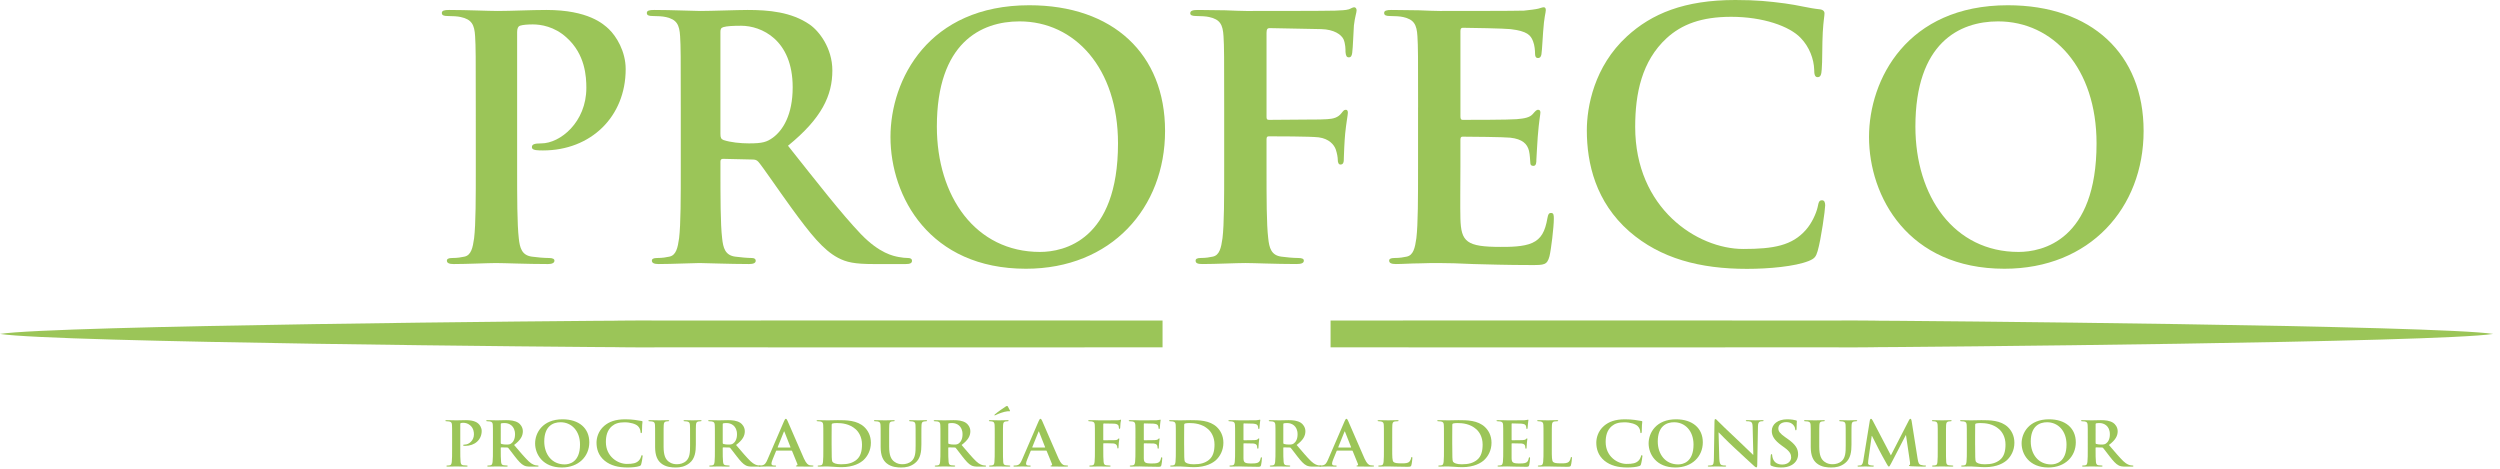 <?xml version="1.0" encoding="utf-8"?>
<!-- Generator: Adobe Illustrator 27.1.0, SVG Export Plug-In . SVG Version: 6.00 Build 0)  -->
<svg version="1.1" id="Capa_1" xmlns="http://www.w3.org/2000/svg" xmlns:xlink="http://www.w3.org/1999/xlink" x="0px" y="0px"
	 viewBox="0 0 3565.58 668.69" style="enable-background:new 0 0 3565.58 668.69;" xml:space="preserve">
<style type="text/css">
	.st0{fill:#9BC558;}
</style>
<g>
	<g>
		<path class="st0" d="M678.57,153.21c0-72.86,0-86.28-0.96-101.62c-0.96-16.3-4.79-23.97-20.61-27.32
			c-3.83-0.96-11.98-1.44-18.69-1.44c-5.27,0-8.15-0.96-8.15-4.31c0-3.36,3.36-4.31,10.54-4.31c25.4,0,55.6,1.44,69.02,1.44
			c19.65,0,47.45-1.44,69.51-1.44c59.92,0,81.49,20.13,89.16,27.32c10.55,10.07,23.97,31.63,23.97,57.04
			c0,68.07-49.85,116-117.92,116c-2.4,0-7.67,0-10.07-0.48c-2.4-0.48-5.75-0.96-5.75-4.31c0-3.83,3.35-5.27,13.42-5.27
			c26.84,0,64.23-30.2,64.23-79.09c0-15.82-1.44-47.93-28.28-71.9c-17.26-15.82-36.91-18.69-47.93-18.69
			c-7.19,0-14.38,0.48-18.69,1.92c-2.4,0.96-3.83,3.84-3.83,9.11v191.74c0,44.1,0,81.97,2.4,102.58
			c1.44,13.42,4.31,23.96,18.69,25.88c6.71,0.96,17.26,1.92,24.45,1.92c5.27,0,7.67,1.44,7.67,3.84c0,3.35-3.83,4.79-9.11,4.79
			c-31.64,0-61.84-1.44-74.3-1.44c-11.02,0-41.22,1.44-60.4,1.44c-6.23,0-9.59-1.44-9.59-4.79c0-2.4,1.92-3.84,7.67-3.84
			c7.19,0,12.94-0.96,17.26-1.92c9.59-1.92,11.98-12.46,13.9-26.36c2.4-20.13,2.4-58,2.4-102.1V153.21z"/>
		<path class="st0" d="M970.94,153.21c0-72.86,0-86.28-0.96-101.62c-0.96-16.3-4.79-23.97-20.61-27.32
			c-3.83-0.96-11.98-1.44-18.69-1.44c-5.27,0-8.15-0.96-8.15-4.31c0-3.36,3.36-4.31,10.54-4.31c25.4,0,55.6,1.44,65.67,1.44
			c16.3,0,52.73-1.44,67.59-1.44c30.2,0,62.31,2.87,88.2,20.61c13.42,9.11,32.6,33.55,32.6,65.67c0,35.47-14.86,68.07-63.27,107.37
			c42.66,53.69,75.73,96.35,104.02,126.07c26.84,27.8,46.5,31.16,53.69,32.6c5.27,0.96,9.59,1.44,13.42,1.44
			c3.84,0,5.75,1.44,5.75,3.84c0,3.84-3.35,4.79-9.11,4.79h-45.54c-26.84,0-38.83-2.39-51.29-9.11
			c-20.61-11.02-38.83-33.55-65.67-70.46c-19.17-26.36-41.22-58.96-47.45-66.15c-2.4-2.87-5.27-3.36-8.63-3.36l-41.7-0.96
			c-2.4,0-3.84,0.96-3.84,3.84v6.71c0,44.58,0,82.45,2.4,102.58c1.44,13.9,4.31,24.44,18.69,26.36c7.19,0.96,17.73,1.92,23.49,1.92
			c3.84,0,5.75,1.44,5.75,3.84c0,3.35-3.36,4.79-9.58,4.79c-27.8,0-63.27-1.44-70.47-1.44c-9.11,0-39.31,1.44-58.48,1.44
			c-6.23,0-9.59-1.44-9.59-4.79c0-2.4,1.92-3.84,7.67-3.84c7.19,0,12.94-0.96,17.26-1.92c9.59-1.92,11.98-12.46,13.9-26.36
			c2.4-20.13,2.4-58,2.4-102.1V153.21z M1027.5,191.08c0,5.27,0.96,7.19,4.31,8.63c10.07,3.36,24.45,4.79,36.43,4.79
			c19.17,0,25.4-1.92,34.03-8.15c14.38-10.55,28.28-32.6,28.28-71.9c0-68.07-45.06-87.72-73.34-87.72
			c-11.98,0-20.61,0.48-25.41,1.92c-3.36,0.96-4.31,2.88-4.31,6.71V191.08z"/>
		<path class="st0" d="M1270.03,195.39c0-81.97,54.16-187.9,197.97-187.9c119.36,0,193.65,69.51,193.65,179.27
			s-76.69,196.53-198.45,196.53C1325.63,383.29,1270.03,280.24,1270.03,195.39z M1594.54,204.5c0-107.37-61.83-174-140.44-174
			c-55.12,0-117.92,30.68-117.92,150.03c0,99.7,55.13,178.79,147.16,178.79C1516.88,359.33,1594.54,343.03,1594.54,204.5z"/>
		<path class="st0" d="M1806.37,237.57c0,46.02,0,81.97,2.4,102.1c1.44,13.9,4.31,24.44,18.69,26.36
			c6.71,0.96,17.25,1.92,23.96,1.92c6.24,0,8.15,1.44,8.15,3.84c0,3.35-3.36,4.79-10.55,4.79c-30.2,0-60.4-1.44-72.86-1.44
			c-12.46,0-42.66,1.44-60.87,1.44c-6.71,0-10.07-0.96-10.07-4.79c0-2.4,1.91-3.84,7.19-3.84c7.19,0,12.94-0.96,17.26-1.92
			c9.59-1.92,11.98-12.46,13.9-26.36c2.4-20.13,2.4-56.08,2.4-102.1v-84.36c0-72.86,0-86.28-0.96-101.62
			c-0.96-16.3-4.79-23.97-20.61-27.32c-3.83-0.96-11.98-1.44-18.69-1.44c-4.79,0-8.15-0.96-8.15-3.83c0-3.84,3.83-4.79,11.02-4.79
			c12.46,0,26.36,0.48,38.83,0.48c12.46,0.48,23.49,0.96,30.2,0.96c18.21,0,115.52,0,126.54-0.48c9.1-0.48,14.86-0.48,19.65-1.91
			c2.87-0.96,5.27-2.88,7.67-2.88c1.91,0,3.36,1.92,3.36,4.31c0,3.36-2.4,9.11-3.84,21.57c-0.48,4.79-1.44,33.07-2.4,38.82
			c-0.47,3.84-1.44,6.71-4.79,6.71c-3.36,0-4.31-2.4-4.79-7.67c0-3.83,0-11.5-2.87-18.21c-3.36-6.71-13.43-13.9-31.64-14.38
			l-73.82-1.44c-2.87,0-4.31,1.44-4.31,6.71v119.84c0,2.87,0.48,4.31,3.36,4.31l61.35-0.48c8.15,0,14.86,0,21.57-0.48
			c9.11-0.48,15.82-2.4,20.61-8.63c2.4-2.88,3.35-4.8,6.24-4.8c1.91,0,2.87,1.44,2.87,4.31c0,2.88-2.4,14.86-3.84,29.72
			c-0.96,9.58-1.92,31.63-1.92,34.99c0,4.31,0,9.11-4.79,9.11c-2.87,0-3.84-3.36-3.84-6.71c0-3.36-0.96-9.11-2.87-14.86
			c-2.4-6.71-9.58-15.34-24.45-17.26c-11.98-1.44-62.79-1.44-70.94-1.44c-2.4,0-3.36,0.96-3.36,4.31V237.57z"/>
		<path class="st0" d="M2022.53,153.21c0-72.86,0-86.28-0.96-101.62c-0.96-16.3-4.79-23.97-20.61-27.32
			c-3.84-0.96-11.98-1.44-18.7-1.44c-5.27,0-8.15-0.96-8.15-4.31c0-3.36,3.36-4.31,10.55-4.31c12.95,0,26.84,0.48,38.82,0.48
			c12.47,0.48,23.49,0.96,30.2,0.96c15.34,0,110.73,0,119.83-0.48c9.11-0.96,16.78-1.91,20.61-2.87c2.4-0.48,5.27-1.92,7.67-1.92
			c2.39,0,2.87,1.92,2.87,4.31c0,3.36-2.4,9.11-3.84,31.16c-0.47,4.8-1.44,25.89-2.39,31.64c-0.48,2.4-1.44,5.27-4.8,5.27
			c-3.36,0-4.31-2.4-4.31-6.71c0-3.36-0.48-11.51-2.87-17.26c-3.36-8.63-8.15-14.38-32.12-17.25c-8.15-0.96-58.48-1.92-68.07-1.92
			c-2.39,0-3.35,1.44-3.35,4.79v121.27c0,3.36,0.48,5.27,3.35,5.27c10.55,0,65.67,0,76.69-0.96c11.51-0.96,18.7-2.4,23.01-7.19
			c3.36-3.83,5.27-6.23,7.67-6.23c1.92,0,3.35,0.96,3.35,3.84s-1.91,10.55-3.83,34.99c-0.48,9.59-1.92,28.76-1.92,32.11
			c0,3.84,0,9.11-4.32,9.11c-3.36,0-4.31-1.92-4.31-4.31c-0.48-4.8-0.48-11.02-1.92-17.26c-2.4-9.59-9.11-16.78-26.84-18.69
			c-9.11-0.96-56.56-1.44-68.07-1.44c-2.4,0-2.88,1.92-2.88,4.79v37.87c0,16.3-0.48,60.4,0,74.3c0.96,33.08,8.63,40.27,57.52,40.27
			c12.46,0,32.6,0,45.05-5.75c12.46-5.75,18.22-15.82,21.57-35.47c0.96-5.27,1.91-7.19,5.27-7.19c3.83,0,3.83,3.83,3.83,8.63
			c0,11.02-3.83,43.62-6.23,53.21c-3.35,12.46-7.67,12.46-25.89,12.46c-35.95,0-62.31-0.96-82.92-1.44
			c-20.61-0.96-35.47-1.44-49.85-1.44c-5.27,0-15.82,0-27.32,0.48c-11.03,0-23.49,0.96-33.08,0.96c-6.23,0-9.58-1.44-9.58-4.79
			c0-2.4,1.92-3.84,7.67-3.84c7.19,0,12.94-0.96,17.25-1.92c9.59-1.92,11.98-12.46,13.9-26.36c2.4-20.13,2.4-58,2.4-102.1V153.21z"
			/>
		<path class="st0" d="M2323.84,330.14c-47.93-42.06-60.65-96.84-60.65-144.28c0-33.26,10.27-90.97,57.22-134.01
			C2355.63,19.56,2402.1,0,2474.98,0c30.32,0,48.42,1.95,70.92,4.89c18.59,2.44,34.24,6.85,48.91,8.31
			c5.38,0.49,7.34,2.93,7.34,5.87c0,3.91-1.47,9.78-2.45,26.9c-0.97,16.14-0.49,43.04-1.47,52.83c-0.49,7.34-1.47,11.25-5.87,11.25
			c-3.91,0-4.89-3.91-4.89-10.76c-0.49-15.16-6.85-32.28-19.08-45c-16.14-17.12-54.29-30.33-99.28-30.33
			c-42.55,0-70.43,10.76-91.95,30.33c-35.7,32.77-45,79.23-45,126.68c0,116.41,88.53,174.12,154.07,174.12
			c43.53,0,69.94-4.89,89.51-27.39c8.31-9.3,14.67-23.48,16.63-32.28c1.47-7.83,2.45-9.78,6.36-9.78c3.42,0,4.4,3.42,4.4,7.34
			c0,5.87-5.87,48.42-10.76,65.05c-2.44,8.32-4.4,10.76-12.72,14.18c-19.56,7.82-56.74,11.25-88.04,11.25
			C2424.59,383.46,2368.35,368.79,2323.84,330.14z"/>
		<path class="st0" d="M2665.66,195.39c0-81.97,54.16-187.9,197.96-187.9c119.36,0,193.66,69.51,193.66,179.27
			s-76.69,196.53-198.45,196.53C2721.26,383.29,2665.66,280.24,2665.66,195.39z M2990.16,204.5c0-107.37-61.84-174-140.44-174
			c-55.13,0-117.92,30.68-117.92,150.03c0,99.7,55.12,178.79,147.15,178.79C2912.51,359.33,2990.16,343.03,2990.16,204.5z"/>
	</g>
	<g>
		<path class="st0" d="M644.82,624.66c0-13.32,0-15.78-0.19-18.58c-0.19-2.98-0.95-4.38-4.07-5c-0.76-0.17-2.37-0.26-3.69-0.26
			c-1.04,0-1.61-0.17-1.61-0.79c0-0.61,0.66-0.79,2.08-0.79c5.02,0,10.97,0.26,13.62,0.26c3.88,0,9.37-0.26,13.72-0.26
			c11.83,0,16.08,3.68,17.6,5c2.08,1.84,4.73,5.78,4.73,10.43c0,12.45-9.84,21.21-23.27,21.21c-0.47,0-1.52,0-1.99-0.08
			c-0.48-0.09-1.14-0.17-1.14-0.79c0-0.7,0.66-0.97,2.65-0.97c5.3,0,12.68-5.52,12.68-14.46c0-2.89-0.28-8.77-5.58-13.15
			c-3.4-2.89-7.28-3.42-9.46-3.42c-1.42,0-2.84,0.08-3.69,0.35c-0.47,0.17-0.75,0.7-0.75,1.67v35.06c0,8.06,0,14.99,0.47,18.76
			c0.28,2.45,0.85,4.38,3.69,4.73c1.33,0.17,3.41,0.35,4.83,0.35c1.04,0,1.52,0.26,1.52,0.7c0,0.61-0.76,0.88-1.8,0.88
			c-6.24,0-12.21-0.26-14.67-0.26c-2.18,0-8.13,0.26-11.92,0.26c-1.23,0-1.89-0.26-1.89-0.88c0-0.44,0.38-0.7,1.51-0.7
			c1.42,0,2.56-0.17,3.41-0.35c1.89-0.35,2.37-2.28,2.74-4.82c0.47-3.68,0.47-10.61,0.47-18.67V624.66z"/>
		<path class="st0" d="M703.05,624.66c0-13.32,0-15.78-0.19-18.58c-0.19-2.98-0.95-4.38-4.07-5c-0.76-0.17-2.37-0.26-3.69-0.26
			c-1.04,0-1.61-0.17-1.61-0.79c0-0.61,0.66-0.79,2.08-0.79c5.01,0,10.97,0.26,12.96,0.26c3.22,0,10.41-0.26,13.34-0.26
			c5.96,0,12.3,0.52,17.41,3.77c2.65,1.67,6.43,6.13,6.43,12.01c0,6.49-2.93,12.45-12.49,19.63c8.42,9.82,14.95,17.62,20.53,23.05
			c5.3,5.09,9.18,5.7,10.6,5.97c1.04,0.17,1.89,0.26,2.65,0.26c0.76,0,1.13,0.26,1.13,0.7c0,0.7-0.66,0.88-1.8,0.88h-8.99
			c-5.3,0-7.66-0.44-10.12-1.67c-4.07-2.02-7.66-6.14-12.96-12.89c-3.79-4.82-8.14-10.78-9.37-12.1c-0.47-0.52-1.04-0.61-1.7-0.61
			l-8.23-0.17c-0.47,0-0.76,0.17-0.76,0.7v1.23c0,8.15,0,15.07,0.47,18.75c0.28,2.54,0.85,4.47,3.69,4.82
			c1.42,0.17,3.5,0.35,4.64,0.35c0.76,0,1.13,0.26,1.13,0.7c0,0.61-0.66,0.88-1.89,0.88c-5.49,0-12.49-0.26-13.91-0.26
			c-1.8,0-7.76,0.26-11.54,0.26c-1.23,0-1.89-0.26-1.89-0.88c0-0.44,0.38-0.7,1.51-0.7c1.42,0,2.56-0.17,3.41-0.35
			c1.89-0.35,2.37-2.28,2.74-4.82c0.47-3.68,0.47-10.61,0.47-18.67V624.66z M714.21,631.59c0,0.96,0.19,1.32,0.85,1.58
			c1.99,0.61,4.83,0.88,7.19,0.88c3.79,0,5.02-0.35,6.72-1.49c2.84-1.92,5.58-5.96,5.58-13.14c0-12.45-8.89-16.04-14.48-16.04
			c-2.36,0-4.07,0.08-5.01,0.35c-0.66,0.17-0.85,0.53-0.85,1.23V631.59z"/>
		<path class="st0" d="M763.19,632.38c0-14.99,10.69-34.36,39.07-34.36c23.56,0,38.22,12.7,38.22,32.78
			c0,20.07-15.14,35.94-39.17,35.94C774.16,666.74,763.19,647.9,763.19,632.38z M827.24,634.04c0-19.63-12.2-31.82-27.72-31.82
			c-10.88,0-23.28,5.61-23.28,27.44c0,18.24,10.88,32.7,29.05,32.7C811.91,662.36,827.24,659.38,827.24,634.04z"/>
		<path class="st0" d="M862.5,657.19c-9.27-7.54-11.73-17.36-11.73-25.86c0-5.96,1.99-16.3,11.07-24.02
			c6.81-5.78,15.8-9.29,29.9-9.29c5.87,0,9.37,0.35,13.72,0.87c3.6,0.44,6.62,1.23,9.46,1.49c1.04,0.09,1.42,0.53,1.42,1.05
			c0,0.7-0.29,1.76-0.47,4.82c-0.19,2.89-0.09,7.71-0.28,9.46c-0.1,1.32-0.29,2.02-1.14,2.02c-0.76,0-0.94-0.7-0.94-1.93
			c-0.1-2.72-1.33-5.78-3.69-8.06c-3.12-3.07-10.5-5.44-19.21-5.44c-8.23,0-13.62,1.93-17.79,5.44c-6.91,5.87-8.7,14.2-8.7,22.7
			c0,20.86,17.12,31.21,29.8,31.21c8.42,0,13.53-0.87,17.31-4.91c1.61-1.67,2.84-4.21,3.22-5.78c0.29-1.4,0.47-1.76,1.23-1.76
			c0.66,0,0.85,0.61,0.85,1.32c0,1.05-1.14,8.68-2.08,11.66c-0.47,1.49-0.85,1.92-2.46,2.54c-3.79,1.4-10.97,2.01-17.03,2.01
			C881.99,666.74,871.11,664.11,862.5,657.19z"/>
		<path class="st0" d="M934.34,624.66c0-13.32,0-15.78-0.19-18.58c-0.19-2.98-0.95-4.38-4.07-5c-0.76-0.17-2.37-0.26-3.69-0.26
			c-1.04,0-1.61-0.17-1.61-0.79c0-0.61,0.66-0.79,2.08-0.79c5.01,0,10.97,0.26,13.81,0.26c2.27,0,8.23-0.26,11.64-0.26
			c1.42,0,2.08,0.17,2.08,0.79c0,0.61-0.57,0.79-1.51,0.79c-1.04,0-1.61,0.09-2.74,0.26c-2.56,0.44-3.31,1.93-3.5,5
			c-0.19,2.8-0.19,5.26-0.19,18.58v12.27c0,12.71,2.74,18.06,7.38,21.56c4.26,3.25,8.61,3.6,11.83,3.6c4.16,0,9.27-1.23,13.06-4.73
			c5.2-4.82,5.49-12.71,5.49-21.74v-10.96c0-13.32,0-15.78-0.19-18.58c-0.19-2.98-0.95-4.38-4.07-5c-0.76-0.17-2.37-0.26-3.41-0.26
			c-1.04,0-1.61-0.17-1.61-0.79c0-0.61,0.66-0.79,1.99-0.79c4.83,0,10.78,0.26,10.88,0.26c1.13,0,7.09-0.26,10.78-0.26
			c1.33,0,1.99,0.17,1.99,0.79c0,0.61-0.57,0.79-1.7,0.79c-1.04,0-1.61,0.09-2.74,0.26c-2.56,0.44-3.31,1.93-3.5,5
			c-0.19,2.8-0.19,5.26-0.19,18.58v9.38c0,9.73-1.04,20.08-8.99,26.38c-6.72,5.35-13.53,6.31-19.68,6.31
			c-5.01,0-14.1-0.26-21.01-6.05c-4.82-4.03-8.42-10.52-8.42-23.23V624.66z"/>
		<path class="st0" d="M1019.61,624.66c0-13.32,0-15.78-0.19-18.58c-0.19-2.98-0.95-4.38-4.07-5c-0.76-0.17-2.37-0.26-3.69-0.26
			c-1.04,0-1.61-0.17-1.61-0.79c0-0.61,0.66-0.79,2.08-0.79c5.01,0,10.97,0.26,12.96,0.26c3.22,0,10.41-0.26,13.34-0.26
			c5.96,0,12.3,0.52,17.41,3.77c2.65,1.67,6.43,6.13,6.43,12.01c0,6.49-2.93,12.45-12.49,19.63c8.42,9.82,14.95,17.62,20.53,23.05
			c5.3,5.09,9.18,5.7,10.6,5.97c1.04,0.17,1.89,0.26,2.65,0.26c0.76,0,1.13,0.26,1.13,0.7c0,0.7-0.66,0.88-1.8,0.88h-8.99
			c-5.3,0-7.66-0.44-10.12-1.67c-4.07-2.02-7.66-6.14-12.96-12.89c-3.78-4.82-8.14-10.78-9.37-12.1c-0.47-0.52-1.04-0.61-1.7-0.61
			l-8.23-0.17c-0.47,0-0.76,0.17-0.76,0.7v1.23c0,8.15,0,15.07,0.48,18.75c0.28,2.54,0.85,4.47,3.69,4.82
			c1.42,0.17,3.5,0.35,4.64,0.35c0.76,0,1.13,0.26,1.13,0.7c0,0.61-0.66,0.88-1.89,0.88c-5.49,0-12.49-0.26-13.91-0.26
			c-1.8,0-7.76,0.26-11.54,0.26c-1.23,0-1.89-0.26-1.89-0.88c0-0.44,0.38-0.7,1.51-0.7c1.42,0,2.56-0.17,3.41-0.35
			c1.89-0.35,2.37-2.28,2.74-4.82c0.47-3.68,0.47-10.61,0.47-18.67V624.66z M1030.78,631.59c0,0.96,0.19,1.32,0.85,1.58
			c1.99,0.61,4.83,0.88,7.19,0.88c3.78,0,5.01-0.35,6.72-1.49c2.84-1.92,5.58-5.96,5.58-13.14c0-12.45-8.89-16.04-14.48-16.04
			c-2.36,0-4.07,0.08-5.02,0.35c-0.66,0.17-0.85,0.53-0.85,1.23V631.59z"/>
		<path class="st0" d="M1107.65,642.64c-0.48,0-0.66,0.17-0.85,0.7l-5.11,12.54c-0.95,2.19-1.42,4.29-1.42,5.35
			c0,1.58,0.85,2.72,3.79,2.72h1.42c1.13,0,1.42,0.17,1.42,0.7c0,0.7-0.57,0.88-1.61,0.88c-3.03,0-7.09-0.26-10.03-0.26
			c-1.04,0-6.24,0.26-11.16,0.26c-1.23,0-1.8-0.17-1.8-0.88c0-0.53,0.38-0.7,1.14-0.7c0.85,0,2.17-0.08,2.93-0.17
			c4.35-0.52,6.15-3.51,8.04-7.89l23.75-55.05c1.13-2.54,1.7-3.51,2.65-3.51c0.85,0,1.42,0.79,2.36,2.8
			c2.27,4.82,17.41,40.59,23.46,53.91c3.6,7.89,6.34,9.12,8.33,9.55c1.42,0.26,2.84,0.35,3.97,0.35c0.75,0,1.23,0.09,1.23,0.7
			c0,0.7-0.85,0.88-4.35,0.88c-3.41,0-10.31,0-17.88-0.17c-1.7-0.09-2.84-0.09-2.84-0.7c0-0.53,0.38-0.7,1.32-0.79
			c0.66-0.17,1.33-0.97,0.85-2.02l-7.57-18.58c-0.19-0.44-0.48-0.61-0.95-0.61H1107.65z M1126.95,638.25c0.47,0,0.57-0.26,0.47-0.53
			l-8.52-21.65c-0.09-0.35-0.19-0.79-0.47-0.79s-0.47,0.44-0.57,0.79l-8.7,21.56c-0.09,0.35,0,0.61,0.38,0.61H1126.95z"/>
		<path class="st0" d="M1174.26,624.66c0-13.32,0-15.78-0.19-18.58c-0.19-2.98-0.95-4.38-4.07-5c-0.76-0.17-2.37-0.26-3.69-0.26
			c-1.04,0-1.61-0.17-1.61-0.79c0-0.61,0.66-0.79,2.08-0.79c5.01,0,10.97,0.26,13.62,0.26c2.93,0,8.89-0.26,14.57-0.26
			c11.82,0,27.62,0,37.94,9.99c4.73,4.56,9.18,11.83,9.18,22.26c0,11.05-5.01,19.46-10.31,24.46c-4.35,4.12-14.19,10.34-31.69,10.34
			c-3.41,0-7.28-0.26-10.88-0.53c-3.6-0.26-6.91-0.52-9.27-0.52c-1.04,0-3.12,0-5.39,0.09c-2.17,0-4.64,0.17-6.53,0.17
			c-1.23,0-1.89-0.26-1.89-0.88c0-0.44,0.38-0.7,1.51-0.7c1.42,0,2.56-0.17,3.41-0.35c1.89-0.35,2.37-2.28,2.74-4.82
			c0.47-3.68,0.47-10.61,0.47-18.67V624.66z M1186.08,634.31c0,9.29,0.1,16.04,0.19,17.71c0.1,2.19,0.29,5.69,1.04,6.66
			c1.23,1.67,4.92,3.51,12.39,3.51c9.65,0,16.09-1.76,21.76-6.31c6.05-4.82,7.95-12.8,7.95-21.83c0-11.13-5.02-18.32-9.08-21.91
			c-8.7-7.71-19.49-8.77-26.87-8.77c-1.89,0-5.39,0.26-6.15,0.61c-0.85,0.35-1.14,0.79-1.14,1.75c-0.1,2.98-0.1,10.61-0.1,17.53
			V634.31z"/>
		<path class="st0" d="M1256.02,624.66c0-13.32,0-15.78-0.19-18.58c-0.19-2.98-0.95-4.38-4.07-5c-0.76-0.17-2.37-0.26-3.69-0.26
			c-1.04,0-1.61-0.17-1.61-0.79c0-0.61,0.66-0.79,2.08-0.79c5.02,0,10.97,0.26,13.81,0.26c2.27,0,8.23-0.26,11.64-0.26
			c1.42,0,2.08,0.17,2.08,0.79c0,0.61-0.57,0.79-1.51,0.79c-1.04,0-1.61,0.09-2.74,0.26c-2.56,0.44-3.31,1.93-3.5,5
			c-0.19,2.8-0.19,5.26-0.19,18.58v12.27c0,12.71,2.74,18.06,7.38,21.56c4.26,3.25,8.61,3.6,11.83,3.6c4.16,0,9.27-1.23,13.06-4.73
			c5.2-4.82,5.49-12.71,5.49-21.74v-10.96c0-13.32,0-15.78-0.19-18.58c-0.19-2.98-0.95-4.38-4.07-5c-0.76-0.17-2.37-0.26-3.41-0.26
			c-1.04,0-1.61-0.17-1.61-0.79c0-0.61,0.66-0.79,1.99-0.79c4.83,0,10.78,0.26,10.88,0.26c1.13,0,7.1-0.26,10.78-0.26
			c1.33,0,1.99,0.17,1.99,0.79c0,0.61-0.57,0.79-1.7,0.79c-1.04,0-1.61,0.09-2.74,0.26c-2.56,0.44-3.31,1.93-3.5,5
			c-0.19,2.8-0.19,5.26-0.19,18.58v9.38c0,9.73-1.04,20.08-8.99,26.38c-6.72,5.35-13.53,6.31-19.68,6.31
			c-5.02,0-14.1-0.26-21.01-6.05c-4.82-4.03-8.42-10.52-8.42-23.23V624.66z"/>
		<path class="st0" d="M1341.29,624.66c0-13.32,0-15.78-0.19-18.58c-0.19-2.98-0.95-4.38-4.07-5c-0.76-0.17-2.37-0.26-3.69-0.26
			c-1.04,0-1.61-0.17-1.61-0.79c0-0.61,0.66-0.79,2.08-0.79c5.02,0,10.97,0.26,12.96,0.26c3.22,0,10.41-0.26,13.34-0.26
			c5.96,0,12.3,0.52,17.41,3.77c2.65,1.67,6.43,6.13,6.43,12.01c0,6.49-2.93,12.45-12.49,19.63c8.42,9.82,14.95,17.62,20.53,23.05
			c5.3,5.09,9.18,5.7,10.6,5.97c1.04,0.17,1.89,0.26,2.65,0.26c0.76,0,1.13,0.26,1.13,0.7c0,0.7-0.66,0.88-1.8,0.88h-8.99
			c-5.3,0-7.66-0.44-10.12-1.67c-4.07-2.02-7.66-6.14-12.96-12.89c-3.79-4.82-8.14-10.78-9.37-12.1c-0.47-0.52-1.04-0.61-1.7-0.61
			l-8.23-0.17c-0.47,0-0.76,0.17-0.76,0.7v1.23c0,8.15,0,15.07,0.47,18.75c0.28,2.54,0.85,4.47,3.69,4.82
			c1.42,0.17,3.5,0.35,4.64,0.35c0.76,0,1.13,0.26,1.13,0.7c0,0.61-0.66,0.88-1.89,0.88c-5.49,0-12.49-0.26-13.91-0.26
			c-1.8,0-7.76,0.26-11.54,0.26c-1.23,0-1.89-0.26-1.89-0.88c0-0.44,0.38-0.7,1.51-0.7c1.42,0,2.56-0.17,3.41-0.35
			c1.89-0.35,2.37-2.28,2.74-4.82c0.47-3.68,0.47-10.61,0.47-18.67V624.66z M1352.45,631.59c0,0.96,0.19,1.32,0.85,1.58
			c1.99,0.61,4.83,0.88,7.19,0.88c3.79,0,5.02-0.35,6.72-1.49c2.84-1.92,5.58-5.96,5.58-13.14c0-12.45-8.89-16.04-14.48-16.04
			c-2.36,0-4.07,0.08-5.02,0.35c-0.66,0.17-0.85,0.53-0.85,1.23V631.59z"/>
		<path class="st0" d="M1418.74,624.66c0-13.32,0-15.78-0.19-18.58c-0.19-2.98-1.14-4.47-3.22-4.91c-1.04-0.26-2.27-0.35-3.41-0.35
			c-0.95,0-1.51-0.17-1.51-0.88c0-0.52,0.75-0.7,2.27-0.7c3.6,0,9.55,0.26,12.3,0.26c2.37,0,7.95-0.26,11.54-0.26
			c1.23,0,1.99,0.17,1.99,0.7c0,0.7-0.57,0.88-1.52,0.88c-0.94,0-1.7,0.09-2.84,0.26c-2.55,0.44-3.31,1.93-3.5,5
			c-0.19,2.8-0.19,5.26-0.19,18.58v15.43c0,8.5,0,15.43,0.38,19.2c0.28,2.36,0.95,3.94,3.78,4.29c1.32,0.17,3.41,0.35,4.83,0.35
			c1.04,0,1.51,0.26,1.51,0.7c0,0.61-0.76,0.88-1.8,0.88c-6.24,0-12.2-0.26-14.76-0.26c-2.18,0-8.14,0.26-11.92,0.26
			c-1.23,0-1.89-0.26-1.89-0.88c0-0.44,0.38-0.7,1.51-0.7c1.42,0,2.56-0.17,3.41-0.35c1.89-0.35,2.46-1.84,2.74-4.38
			c0.47-3.68,0.47-10.61,0.47-19.11V624.66z M1440.31,585.31c0.57,1.05,0,1.31-0.47,1.31c-0.47,0-1.32-0.17-3.22,0
			c-5.2,0.61-12.68,3.42-16.18,5.18c-0.75,0.35-1.42,0.7-1.61,0.7c-0.19,0-0.57-0.17-0.57-0.52c0-0.36,0.38-0.7,0.85-1.14
			c3.78-3.33,13.72-10.17,15.23-11.05c0.95-0.61,1.61-0.79,1.89-0.79c0.66,0,0.85,0.26,1.32,1.05
			C1438.32,581.27,1439.17,582.94,1440.31,585.31z"/>
		<path class="st0" d="M1470.78,642.64c-0.48,0-0.66,0.17-0.85,0.7l-5.11,12.54c-0.95,2.19-1.42,4.29-1.42,5.35
			c0,1.58,0.85,2.72,3.79,2.72h1.42c1.13,0,1.42,0.17,1.42,0.7c0,0.7-0.57,0.88-1.61,0.88c-3.03,0-7.1-0.26-10.03-0.26
			c-1.04,0-6.24,0.26-11.16,0.26c-1.23,0-1.8-0.17-1.8-0.88c0-0.53,0.38-0.7,1.14-0.7c0.85,0,2.17-0.08,2.93-0.17
			c4.35-0.52,6.15-3.51,8.04-7.89l23.75-55.05c1.13-2.54,1.7-3.51,2.65-3.51c0.85,0,1.42,0.79,2.37,2.8
			c2.27,4.82,17.41,40.59,23.46,53.91c3.6,7.89,6.34,9.12,8.33,9.55c1.42,0.26,2.84,0.35,3.97,0.35c0.75,0,1.23,0.09,1.23,0.7
			c0,0.7-0.85,0.88-4.35,0.88c-3.41,0-10.31,0-17.88-0.17c-1.7-0.09-2.84-0.09-2.84-0.7c0-0.53,0.38-0.7,1.32-0.79
			c0.66-0.17,1.33-0.97,0.85-2.02l-7.57-18.58c-0.19-0.44-0.47-0.61-0.95-0.61H1470.78z M1490.08,638.25c0.48,0,0.57-0.26,0.48-0.53
			l-8.52-21.65c-0.09-0.35-0.19-0.79-0.47-0.79s-0.47,0.44-0.57,0.79l-8.7,21.56c-0.09,0.35,0,0.61,0.38,0.61H1490.08z"/>
		<path class="st0" d="M1573.53,640.09c0,8.42,0,14.99,0.47,18.67c0.29,2.54,0.85,4.47,3.69,4.82c1.32,0.17,3.4,0.35,4.73,0.35
			c1.23,0,1.61,0.26,1.61,0.7c0,0.61-0.66,0.88-2.08,0.88c-5.96,0-11.92-0.26-14.38-0.26c-2.46,0-8.42,0.26-12.01,0.26
			c-1.33,0-1.99-0.17-1.99-0.88c0-0.44,0.38-0.7,1.42-0.7c1.42,0,2.56-0.17,3.41-0.35c1.89-0.35,2.37-2.28,2.74-4.82
			c0.47-3.68,0.47-10.25,0.47-18.67v-15.43c0-13.32,0-15.78-0.19-18.58c-0.19-2.98-0.95-4.38-4.07-5c-0.76-0.17-2.37-0.26-3.69-0.26
			c-0.94,0-1.61-0.17-1.61-0.7c0-0.7,0.75-0.87,2.17-0.87c2.46,0,5.2,0.08,7.66,0.08c2.46,0.09,4.64,0.17,5.96,0.17
			c3.6,0,22.8,0,24.98-0.08c1.79-0.09,2.93-0.09,3.88-0.35c0.57-0.18,1.04-0.53,1.51-0.53c0.38,0,0.66,0.35,0.66,0.79
			c0,0.61-0.47,1.67-0.76,3.94c-0.1,0.88-0.29,6.05-0.48,7.1c-0.09,0.7-0.28,1.23-0.94,1.23c-0.66,0-0.85-0.44-0.95-1.4
			c0-0.7,0-2.1-0.57-3.33c-0.66-1.23-2.65-2.54-6.24-2.63l-14.57-0.26c-0.57,0-0.85,0.26-0.85,1.23v21.92
			c0,0.52,0.09,0.79,0.66,0.79l12.11-0.09c1.61,0,2.93,0,4.26-0.08c1.8-0.09,3.12-0.44,4.07-1.58c0.48-0.52,0.66-0.88,1.23-0.88
			c0.38,0,0.57,0.26,0.57,0.79c0,0.52-0.47,2.72-0.75,5.43c-0.19,1.76-0.38,5.79-0.38,6.4c0,0.79,0,1.67-0.95,1.67
			c-0.57,0-0.76-0.61-0.76-1.23c0-0.62-0.19-1.67-0.57-2.72c-0.48-1.23-1.89-2.81-4.83-3.16c-2.37-0.26-12.4-0.26-14-0.26
			c-0.47,0-0.66,0.17-0.66,0.79V640.09z"/>
		<path class="st0" d="M1619.43,624.66c0-13.32,0-15.78-0.19-18.58c-0.19-2.98-0.95-4.38-4.07-5c-0.76-0.17-2.37-0.26-3.69-0.26
			c-1.04,0-1.61-0.17-1.61-0.79c0-0.61,0.66-0.79,2.08-0.79c2.55,0,5.3,0.08,7.66,0.08c2.46,0.09,4.64,0.17,5.96,0.17
			c3.03,0,21.86,0,23.65-0.08c1.79-0.17,3.31-0.35,4.07-0.53c0.47-0.08,1.04-0.35,1.51-0.35c0.47,0,0.57,0.35,0.57,0.79
			c0,0.61-0.47,1.67-0.76,5.7c-0.09,0.88-0.28,4.73-0.47,5.78c-0.1,0.44-0.28,0.96-0.95,0.96c-0.66,0-0.85-0.44-0.85-1.23
			c0-0.61-0.09-2.1-0.57-3.16c-0.66-1.58-1.61-2.63-6.34-3.15c-1.61-0.18-11.54-0.35-13.44-0.35c-0.47,0-0.66,0.26-0.66,0.88v22.17
			c0,0.61,0.09,0.97,0.66,0.97c2.08,0,12.96,0,15.14-0.17c2.27-0.18,3.69-0.44,4.54-1.32c0.66-0.7,1.04-1.14,1.51-1.14
			c0.38,0,0.66,0.18,0.66,0.7c0,0.52-0.38,1.93-0.76,6.4c-0.1,1.76-0.38,5.26-0.38,5.87c0,0.7,0,1.67-0.85,1.67
			c-0.66,0-0.85-0.35-0.85-0.79c-0.09-0.88-0.09-2.02-0.38-3.16c-0.47-1.76-1.8-3.07-5.3-3.42c-1.8-0.17-11.16-0.26-13.43-0.26
			c-0.47,0-0.57,0.35-0.57,0.87v6.93c0,2.98-0.1,11.05,0,13.59c0.19,6.05,1.7,7.36,11.35,7.36c2.46,0,6.43,0,8.89-1.05
			c2.46-1.05,3.6-2.89,4.26-6.48c0.19-0.97,0.38-1.32,1.04-1.32c0.76,0,0.76,0.7,0.76,1.58c0,2.02-0.76,7.98-1.23,9.73
			c-0.66,2.28-1.51,2.28-5.11,2.28c-7.09,0-12.3-0.17-16.37-0.26c-4.07-0.17-7-0.26-9.84-0.26c-1.04,0-3.12,0-5.39,0.09
			c-2.17,0-4.64,0.17-6.53,0.17c-1.23,0-1.89-0.26-1.89-0.88c0-0.44,0.38-0.7,1.51-0.7c1.42,0,2.56-0.17,3.41-0.35
			c1.89-0.35,2.37-2.28,2.74-4.82c0.47-3.68,0.47-10.61,0.47-18.67V624.66z"/>
		<path class="st0" d="M1677.01,624.66c0-13.32,0-15.78-0.19-18.58c-0.19-2.98-0.95-4.38-4.07-5c-0.76-0.17-2.37-0.26-3.69-0.26
			c-1.04,0-1.61-0.17-1.61-0.79c0-0.61,0.66-0.79,2.08-0.79c5.02,0,10.97,0.26,13.62,0.26c2.93,0,8.89-0.26,14.57-0.26
			c11.82,0,27.62,0,37.94,9.99c4.73,4.56,9.18,11.83,9.18,22.26c0,11.05-5.02,19.46-10.31,24.46c-4.35,4.12-14.19,10.34-31.69,10.34
			c-3.41,0-7.28-0.26-10.88-0.53c-3.6-0.26-6.91-0.52-9.27-0.52c-1.04,0-3.12,0-5.39,0.09c-2.17,0-4.64,0.17-6.53,0.17
			c-1.23,0-1.89-0.26-1.89-0.88c0-0.44,0.38-0.7,1.51-0.7c1.42,0,2.56-0.17,3.41-0.35c1.89-0.35,2.37-2.28,2.74-4.82
			c0.47-3.68,0.47-10.61,0.47-18.67V624.66z M1688.84,634.31c0,9.29,0.1,16.04,0.19,17.71c0.1,2.19,0.29,5.69,1.04,6.66
			c1.23,1.67,4.92,3.51,12.39,3.51c9.65,0,16.08-1.76,21.76-6.31c6.05-4.82,7.95-12.8,7.95-21.83c0-11.13-5.02-18.32-9.08-21.91
			c-8.7-7.71-19.49-8.77-26.87-8.77c-1.89,0-5.39,0.26-6.15,0.61c-0.85,0.35-1.14,0.79-1.14,1.75c-0.1,2.98-0.1,10.61-0.1,17.53
			V634.31z"/>
		<path class="st0" d="M1761.56,624.66c0-13.32,0-15.78-0.19-18.58c-0.19-2.98-0.95-4.38-4.07-5c-0.76-0.17-2.37-0.26-3.69-0.26
			c-1.04,0-1.61-0.17-1.61-0.79c0-0.61,0.66-0.79,2.08-0.79c2.55,0,5.3,0.08,7.66,0.08c2.46,0.09,4.64,0.17,5.96,0.17
			c3.03,0,21.86,0,23.65-0.08c1.8-0.17,3.31-0.35,4.06-0.53c0.48-0.08,1.04-0.35,1.52-0.35c0.47,0,0.57,0.35,0.57,0.79
			c0,0.61-0.48,1.67-0.76,5.7c-0.1,0.88-0.29,4.73-0.47,5.78c-0.1,0.44-0.28,0.96-0.94,0.96c-0.67,0-0.85-0.44-0.85-1.23
			c0-0.61-0.1-2.1-0.57-3.16c-0.67-1.58-1.61-2.63-6.34-3.15c-1.61-0.18-11.54-0.35-13.43-0.35c-0.47,0-0.66,0.26-0.66,0.88v22.17
			c0,0.61,0.09,0.97,0.66,0.97c2.08,0,12.96,0,15.14-0.17c2.27-0.18,3.69-0.44,4.54-1.32c0.66-0.7,1.04-1.14,1.52-1.14
			c0.38,0,0.66,0.18,0.66,0.7c0,0.52-0.38,1.93-0.76,6.4c-0.1,1.76-0.38,5.26-0.38,5.87c0,0.7,0,1.67-0.85,1.67
			c-0.66,0-0.85-0.35-0.85-0.79c-0.1-0.88-0.1-2.02-0.38-3.16c-0.47-1.76-1.8-3.07-5.3-3.42c-1.8-0.17-11.17-0.26-13.44-0.26
			c-0.47,0-0.57,0.35-0.57,0.87v6.93c0,2.98-0.1,11.05,0,13.59c0.19,6.05,1.7,7.36,11.35,7.36c2.46,0,6.43,0,8.89-1.05
			c2.46-1.05,3.6-2.89,4.26-6.48c0.19-0.97,0.38-1.32,1.04-1.32c0.76,0,0.76,0.7,0.76,1.58c0,2.02-0.76,7.98-1.23,9.73
			c-0.67,2.28-1.52,2.28-5.11,2.28c-7.09,0-12.3-0.17-16.37-0.26c-4.07-0.17-7-0.26-9.84-0.26c-1.04,0-3.12,0-5.39,0.09
			c-2.17,0-4.64,0.17-6.53,0.17c-1.23,0-1.89-0.26-1.89-0.88c0-0.44,0.38-0.7,1.51-0.7c1.42,0,2.56-0.17,3.41-0.35
			c1.89-0.35,2.37-2.28,2.74-4.82c0.47-3.68,0.47-10.61,0.47-18.67V624.66z"/>
		<path class="st0" d="M1819.14,624.66c0-13.32,0-15.78-0.19-18.58c-0.19-2.98-0.94-4.38-4.07-5c-0.75-0.17-2.36-0.26-3.69-0.26
			c-1.04,0-1.61-0.17-1.61-0.79c0-0.61,0.66-0.79,2.08-0.79c5.02,0,10.98,0.26,12.96,0.26c3.22,0,10.41-0.26,13.34-0.26
			c5.96,0,12.3,0.52,17.41,3.77c2.65,1.67,6.43,6.13,6.43,12.01c0,6.49-2.93,12.45-12.49,19.63c8.42,9.82,14.95,17.62,20.53,23.05
			c5.3,5.09,9.18,5.7,10.59,5.97c1.04,0.17,1.89,0.26,2.65,0.26c0.76,0,1.14,0.26,1.14,0.7c0,0.7-0.66,0.88-1.8,0.88h-8.99
			c-5.3,0-7.67-0.44-10.13-1.67c-4.06-2.02-7.66-6.14-12.96-12.89c-3.79-4.82-8.14-10.78-9.37-12.1c-0.48-0.52-1.04-0.61-1.7-0.61
			l-8.23-0.17c-0.47,0-0.76,0.17-0.76,0.7v1.23c0,8.15,0,15.07,0.47,18.75c0.28,2.54,0.85,4.47,3.69,4.82
			c1.42,0.17,3.51,0.35,4.64,0.35c0.76,0,1.14,0.26,1.14,0.7c0,0.61-0.66,0.88-1.89,0.88c-5.49,0-12.49-0.26-13.91-0.26
			c-1.8,0-7.76,0.26-11.54,0.26c-1.23,0-1.89-0.26-1.89-0.88c0-0.44,0.38-0.7,1.52-0.7c1.42,0,2.56-0.17,3.4-0.35
			c1.89-0.35,2.37-2.28,2.75-4.82c0.47-3.68,0.47-10.61,0.47-18.67V624.66z M1830.3,631.59c0,0.96,0.19,1.32,0.85,1.58
			c1.98,0.61,4.82,0.88,7.19,0.88c3.78,0,5.01-0.35,6.72-1.49c2.84-1.92,5.58-5.96,5.58-13.14c0-12.45-8.89-16.04-14.47-16.04
			c-2.37,0-4.07,0.08-5.02,0.35c-0.66,0.17-0.85,0.53-0.85,1.23V631.59z"/>
		<path class="st0" d="M1907.18,642.64c-0.48,0-0.66,0.17-0.85,0.7l-5.1,12.54c-0.95,2.19-1.42,4.29-1.42,5.35
			c0,1.58,0.85,2.72,3.78,2.72h1.42c1.14,0,1.42,0.17,1.42,0.7c0,0.7-0.57,0.88-1.61,0.88c-3.02,0-7.09-0.26-10.02-0.26
			c-1.04,0-6.25,0.26-11.17,0.26c-1.23,0-1.8-0.17-1.8-0.88c0-0.53,0.38-0.7,1.14-0.7c0.85,0,2.18-0.08,2.93-0.17
			c4.35-0.52,6.14-3.51,8.04-7.89l23.75-55.05c1.14-2.54,1.71-3.51,2.65-3.51c0.85,0,1.42,0.79,2.36,2.8
			c2.27,4.82,17.41,40.59,23.46,53.91c3.6,7.89,6.34,9.12,8.33,9.55c1.42,0.26,2.84,0.35,3.97,0.35c0.76,0,1.23,0.09,1.23,0.7
			c0,0.7-0.85,0.88-4.35,0.88c-3.41,0-10.31,0-17.88-0.17c-1.7-0.09-2.84-0.09-2.84-0.7c0-0.53,0.38-0.7,1.32-0.79
			c0.66-0.17,1.32-0.97,0.85-2.02l-7.57-18.58c-0.19-0.44-0.48-0.61-0.94-0.61H1907.18z M1926.48,638.25c0.47,0,0.57-0.26,0.47-0.53
			l-8.51-21.65c-0.1-0.35-0.19-0.79-0.47-0.79c-0.29,0-0.47,0.44-0.57,0.79l-8.7,21.56c-0.1,0.35,0,0.61,0.38,0.61H1926.48z"/>
		<path class="st0" d="M1985.61,640.09c0,11.22,0,17.27,1.99,18.84c1.61,1.32,4.06,1.93,11.45,1.93c5.01,0,8.7-0.08,11.06-2.45
			c1.14-1.14,2.27-3.6,2.47-5.26c0.09-0.79,0.28-1.31,1.04-1.31c0.66,0,0.75,0.43,0.75,1.49c0,0.97-0.66,7.54-1.42,10.08
			c-0.57,1.93-1.04,2.36-5.96,2.36c-6.81,0-11.73-0.17-15.99-0.26c-4.26-0.17-7.66-0.26-11.54-0.26c-1.04,0-3.12,0-5.39,0.09
			c-2.18,0-4.64,0.17-6.53,0.17c-1.23,0-1.89-0.26-1.89-0.88c0-0.44,0.38-0.7,1.52-0.7c1.42,0,2.56-0.17,3.4-0.35
			c1.89-0.35,2.37-2.28,2.75-4.82c0.47-3.68,0.47-10.61,0.47-18.67v-15.43c0-13.32,0-15.78-0.19-18.58c-0.19-2.98-0.94-4.38-4.07-5
			c-0.75-0.17-1.89-0.26-3.12-0.26c-1.04,0-1.61-0.17-1.61-0.79c0-0.61,0.66-0.79,2.08-0.79c4.44,0,10.41,0.26,12.96,0.26
			c2.27,0,9.18-0.26,12.87-0.26c1.33,0,1.99,0.17,1.99,0.79c0,0.61-0.57,0.79-1.7,0.79c-1.05,0-2.56,0.09-3.69,0.26
			c-2.56,0.44-3.31,1.93-3.5,5c-0.19,2.8-0.19,5.26-0.19,18.58V640.09z"/>
		<path class="st0" d="M2059.41,624.66c0-13.32,0-15.78-0.19-18.58c-0.19-2.98-0.94-4.38-4.07-5c-0.75-0.17-2.36-0.26-3.69-0.26
			c-1.04,0-1.61-0.17-1.61-0.79c0-0.61,0.66-0.79,2.08-0.79c5.01,0,10.98,0.26,13.62,0.26c2.93,0,8.89-0.26,14.57-0.26
			c11.83,0,27.63,0,37.94,9.99c4.73,4.56,9.18,11.83,9.18,22.26c0,11.05-5.01,19.46-10.31,24.46c-4.35,4.12-14.19,10.34-31.69,10.34
			c-3.41,0-7.29-0.26-10.88-0.53c-3.59-0.26-6.9-0.52-9.27-0.52c-1.04,0-3.12,0-5.39,0.09c-2.18,0-4.64,0.17-6.53,0.17
			c-1.23,0-1.89-0.26-1.89-0.88c0-0.44,0.38-0.7,1.52-0.7c1.42,0,2.56-0.17,3.4-0.35c1.89-0.35,2.37-2.28,2.75-4.82
			c0.47-3.68,0.47-10.61,0.47-18.67V624.66z M2071.24,634.31c0,9.29,0.1,16.04,0.19,17.71c0.09,2.19,0.28,5.69,1.04,6.66
			c1.23,1.67,4.92,3.51,12.39,3.51c9.65,0,16.08-1.76,21.76-6.31c6.06-4.82,7.95-12.8,7.95-21.83c0-11.13-5.01-18.32-9.09-21.91
			c-8.7-7.71-19.49-8.77-26.87-8.77c-1.89,0-5.39,0.26-6.15,0.61c-0.85,0.35-1.14,0.79-1.14,1.75c-0.1,2.98-0.1,10.61-0.1,17.53
			V634.31z"/>
		<path class="st0" d="M2143.96,624.66c0-13.32,0-15.78-0.19-18.58c-0.19-2.98-0.94-4.38-4.07-5c-0.75-0.17-2.36-0.26-3.69-0.26
			c-1.04,0-1.61-0.17-1.61-0.79c0-0.61,0.66-0.79,2.08-0.79c2.56,0,5.3,0.08,7.67,0.08c2.46,0.09,4.64,0.17,5.96,0.17
			c3.03,0,21.86,0,23.65-0.08c1.8-0.17,3.31-0.35,4.06-0.53c0.48-0.08,1.04-0.35,1.52-0.35c0.48,0,0.57,0.35,0.57,0.79
			c0,0.61-0.47,1.67-0.75,5.7c-0.1,0.88-0.29,4.73-0.48,5.78c-0.1,0.44-0.28,0.96-0.94,0.96c-0.67,0-0.85-0.44-0.85-1.23
			c0-0.61-0.1-2.1-0.57-3.16c-0.67-1.58-1.61-2.63-6.34-3.15c-1.61-0.18-11.54-0.35-13.43-0.35c-0.47,0-0.66,0.26-0.66,0.88v22.17
			c0,0.61,0.1,0.97,0.66,0.97c2.08,0,12.96,0,15.14-0.17c2.27-0.18,3.69-0.44,4.54-1.32c0.66-0.7,1.04-1.14,1.52-1.14
			c0.38,0,0.66,0.18,0.66,0.7c0,0.52-0.38,1.93-0.76,6.4c-0.1,1.76-0.38,5.26-0.38,5.87c0,0.7,0,1.67-0.85,1.67
			c-0.66,0-0.85-0.35-0.85-0.79c-0.1-0.88-0.1-2.02-0.38-3.16c-0.48-1.76-1.8-3.07-5.3-3.42c-1.8-0.17-11.17-0.26-13.44-0.26
			c-0.47,0-0.57,0.35-0.57,0.87v6.93c0,2.98-0.1,11.05,0,13.59c0.19,6.05,1.7,7.36,11.35,7.36c2.46,0,6.43,0,8.89-1.05
			c2.46-1.05,3.6-2.89,4.26-6.48c0.19-0.97,0.38-1.32,1.04-1.32c0.76,0,0.76,0.7,0.76,1.58c0,2.02-0.76,7.98-1.23,9.73
			c-0.67,2.28-1.52,2.28-5.11,2.28c-7.1,0-12.3-0.17-16.37-0.26c-4.07-0.17-7-0.26-9.84-0.26c-1.05,0-3.13,0-5.39,0.09
			c-2.18,0-4.64,0.17-6.53,0.17c-1.23,0-1.89-0.26-1.89-0.88c0-0.44,0.38-0.7,1.52-0.7c1.42,0,2.56-0.17,3.4-0.35
			c1.89-0.35,2.37-2.28,2.75-4.82c0.47-3.68,0.47-10.61,0.47-18.67V624.66z"/>
		<path class="st0" d="M2213.21,640.09c0,11.22,0,17.27,1.99,18.84c1.6,1.32,4.06,1.93,11.45,1.93c5.01,0,8.7-0.08,11.06-2.45
			c1.14-1.14,2.27-3.6,2.47-5.26c0.09-0.79,0.28-1.31,1.04-1.31c0.66,0,0.75,0.43,0.75,1.49c0,0.97-0.66,7.54-1.42,10.08
			c-0.56,1.93-1.04,2.36-5.96,2.36c-6.81,0-11.73-0.17-15.99-0.26c-4.26-0.17-7.66-0.26-11.54-0.26c-1.04,0-3.12,0-5.39,0.09
			c-2.18,0-4.64,0.17-6.53,0.17c-1.23,0-1.89-0.26-1.89-0.88c0-0.44,0.38-0.7,1.52-0.7c1.42,0,2.56-0.17,3.4-0.35
			c1.89-0.35,2.37-2.28,2.75-4.82c0.47-3.68,0.47-10.61,0.47-18.67v-15.43c0-13.32,0-15.78-0.19-18.58c-0.19-2.98-0.94-4.38-4.07-5
			c-0.75-0.17-1.89-0.26-3.12-0.26c-1.04,0-1.61-0.17-1.61-0.79c0-0.61,0.66-0.79,2.08-0.79c4.44,0,10.41,0.26,12.96,0.26
			c2.27,0,9.18-0.26,12.87-0.26c1.33,0,1.99,0.17,1.99,0.79c0,0.61-0.57,0.79-1.7,0.79c-1.05,0-2.56,0.09-3.69,0.26
			c-2.56,0.44-3.31,1.93-3.5,5c-0.19,2.8-0.19,5.26-0.19,18.58V640.09z"/>
		<path class="st0" d="M2288.43,657.19c-9.27-7.54-11.73-17.36-11.73-25.86c0-5.96,1.99-16.3,11.07-24.02
			c6.81-5.78,15.8-9.29,29.9-9.29c5.87,0,9.37,0.35,13.72,0.87c3.6,0.44,6.62,1.23,9.46,1.49c1.04,0.09,1.42,0.53,1.42,1.05
			c0,0.7-0.28,1.76-0.47,4.82c-0.19,2.89-0.1,7.71-0.29,9.46c-0.09,1.32-0.28,2.02-1.13,2.02c-0.76,0-0.95-0.7-0.95-1.93
			c-0.09-2.72-1.32-5.78-3.69-8.06c-3.13-3.07-10.5-5.44-19.2-5.44c-8.23,0-13.63,1.93-17.79,5.44c-6.91,5.87-8.71,14.2-8.71,22.7
			c0,20.86,17.12,31.21,29.8,31.21c8.42,0,13.53-0.87,17.32-4.91c1.61-1.67,2.84-4.21,3.22-5.78c0.28-1.4,0.47-1.76,1.23-1.76
			c0.66,0,0.85,0.61,0.85,1.32c0,1.05-1.14,8.68-2.08,11.66c-0.48,1.49-0.85,1.92-2.46,2.54c-3.79,1.4-10.98,2.01-17.03,2.01
			C2307.92,666.74,2297.04,664.11,2288.43,657.19z"/>
		<path class="st0" d="M2351.31,632.38c0-14.99,10.69-34.36,39.08-34.36c23.56,0,38.22,12.7,38.22,32.78
			c0,20.07-15.13,35.94-39.17,35.94C2362.29,666.74,2351.31,647.9,2351.31,632.38z M2415.36,634.04c0-19.63-12.21-31.82-27.73-31.82
			c-10.88,0-23.27,5.61-23.27,27.44c0,18.24,10.88,32.7,29.04,32.7C2400.04,662.36,2415.36,659.38,2415.36,634.04z"/>
		<path class="st0" d="M2452.09,653.59c0.19,6.84,1.42,9.12,3.31,9.73c1.61,0.53,3.41,0.61,4.92,0.61c1.05,0,1.61,0.17,1.61,0.7
			c0,0.7-0.85,0.88-2.18,0.88c-6.15,0-9.93-0.26-11.73-0.26c-0.85,0-5.3,0.26-10.22,0.26c-1.23,0-2.08-0.09-2.08-0.88
			c0-0.53,0.57-0.7,1.51-0.7c1.23,0,2.93-0.08,4.26-0.44c2.46-0.7,2.84-3.24,2.93-10.87l0.85-51.9c0-1.75,0.28-2.98,1.23-2.98
			c1.04,0,1.89,1.14,3.5,2.72c1.14,1.14,15.52,15.43,29.33,28.13c6.43,5.97,19.2,18.59,20.82,19.99h0.47l-0.94-39.35
			c-0.1-5.35-0.94-7.02-3.22-7.89c-1.42-0.53-3.69-0.53-5.01-0.53c-1.14,0-1.52-0.26-1.52-0.79c0-0.7,1.04-0.79,2.46-0.79
			c4.92,0,9.46,0.26,11.45,0.26c1.04,0,4.64-0.26,9.27-0.26c1.23,0,2.18,0.08,2.18,0.79c0,0.52-0.57,0.79-1.7,0.79
			c-0.94,0-1.7,0-2.84,0.26c-2.65,0.7-3.41,2.54-3.5,7.45l-1.04,55.31c0,1.92-0.38,2.72-1.23,2.72c-1.04,0-2.18-0.97-3.22-1.93
			c-5.96-5.26-18.07-16.74-27.91-25.77c-10.31-9.46-20.81-20.43-22.51-22.09h-0.29L2452.09,653.59z"/>
		<path class="st0" d="M2526.77,664.46c-1.52-0.61-1.8-1.05-1.8-2.98c0-4.82,0.38-10.08,0.48-11.48c0.09-1.31,0.38-2.28,1.14-2.28
			c0.85,0,0.94,0.79,0.94,1.49c0,1.14,0.38,2.98,0.85,4.47c2.08,6.48,7.66,8.85,13.53,8.85c8.51,0,12.68-5.35,12.68-9.99
			c0-4.29-1.42-8.33-9.27-14.02l-4.35-3.16c-10.41-7.54-14-13.67-14-20.77c0-9.64,8.7-16.57,21.85-16.57
			c6.15,0,10.13,0.87,12.58,1.49c0.85,0.18,1.32,0.44,1.32,1.05c0,1.14-0.38,3.69-0.38,10.52c0,1.92-0.28,2.63-1.04,2.63
			c-0.66,0-0.94-0.52-0.94-1.58c0-0.79-0.48-3.51-2.46-5.78c-1.42-1.67-4.17-4.3-10.31-4.3c-7,0-11.26,3.77-11.26,9.03
			c0,4.03,2.18,7.1,10.03,12.62l2.65,1.84c11.44,7.98,15.51,14.03,15.51,22.36c0,5.08-2.08,11.13-8.89,15.25
			c-4.73,2.81-10.03,3.6-15.04,3.6C2535.1,666.74,2530.84,666.13,2526.77,664.46z"/>
		<path class="st0" d="M2582.56,624.66c0-13.32,0-15.78-0.19-18.58c-0.19-2.98-0.94-4.38-4.06-5c-0.76-0.17-2.37-0.26-3.69-0.26
			c-1.04,0-1.61-0.17-1.61-0.79c0-0.61,0.66-0.79,2.08-0.79c5.01,0,10.97,0.26,13.81,0.26c2.27,0,8.23-0.26,11.64-0.26
			c1.42,0,2.09,0.17,2.09,0.79c0,0.61-0.57,0.79-1.52,0.79c-1.04,0-1.61,0.09-2.74,0.26c-2.56,0.44-3.31,1.93-3.51,5
			c-0.19,2.8-0.19,5.26-0.19,18.58v12.27c0,12.71,2.74,18.06,7.38,21.56c4.26,3.25,8.61,3.6,11.83,3.6c4.16,0,9.27-1.23,13.05-4.73
			c5.21-4.82,5.49-12.71,5.49-21.74v-10.96c0-13.32,0-15.78-0.19-18.58c-0.19-2.98-0.94-4.38-4.06-5c-0.76-0.17-2.37-0.26-3.41-0.26
			c-1.04,0-1.61-0.17-1.61-0.79c0-0.61,0.66-0.79,1.98-0.79c4.83,0,10.79,0.26,10.88,0.26c1.14,0,7.09-0.26,10.79-0.26
			c1.32,0,1.98,0.17,1.98,0.79c0,0.61-0.57,0.79-1.7,0.79c-1.04,0-1.61,0.09-2.75,0.26c-2.55,0.44-3.31,1.93-3.5,5
			c-0.19,2.8-0.19,5.26-0.19,18.58v9.38c0,9.73-1.04,20.08-8.99,26.38c-6.72,5.35-13.53,6.31-19.68,6.31c-5.01,0-14.09-0.26-21-6.05
			c-4.82-4.03-8.42-10.52-8.42-23.23V624.66z"/>
		<path class="st0" d="M2666.83,599.6c0.28-1.49,0.85-2.28,1.61-2.28c0.76,0,1.32,0.44,2.56,2.72l25.83,49.44l25.74-50.05
			c0.76-1.4,1.23-2.1,2.08-2.1c0.85,0,1.42,0.88,1.71,2.72l8.6,54.17c0.85,5.53,1.8,8.06,4.64,8.86c2.75,0.79,4.64,0.87,5.87,0.87
			c0.85,0,1.52,0.09,1.52,0.61c0,0.7-1.14,0.97-2.46,0.97c-2.37,0-15.42-0.26-19.21-0.53c-2.17-0.17-2.74-0.44-2.74-0.96
			c0-0.44,0.38-0.7,1.04-0.96c0.57-0.18,0.85-1.32,0.47-3.77l-5.68-38.57h-0.38l-20.62,39.8c-2.18,4.12-2.65,4.91-3.5,4.91
			c-0.85,0-1.8-1.75-3.31-4.38c-2.27-4.03-9.75-17.44-10.88-19.9c-0.85-1.84-6.52-12.89-9.84-19.46h-0.38l-4.92,34.89
			c-0.19,1.58-0.28,2.72-0.28,4.12c0,1.67,1.23,2.45,2.84,2.8c1.7,0.35,3.03,0.44,3.98,0.44c0.76,0,1.42,0.17,1.42,0.61
			c0,0.79-0.85,0.97-2.27,0.97c-3.97,0-8.23-0.26-9.93-0.26c-1.8,0-6.34,0.26-9.37,0.26c-0.94,0-1.7-0.17-1.7-0.97
			c0-0.44,0.57-0.61,1.52-0.61c0.76,0,1.42,0,2.84-0.26c2.65-0.53,3.4-3.94,3.88-6.93L2666.83,599.6z"/>
		<path class="st0" d="M2763.7,624.66c0-13.32,0-15.78-0.19-18.58c-0.19-2.98-1.14-4.47-3.22-4.91c-1.04-0.26-2.27-0.35-3.4-0.35
			c-0.95,0-1.52-0.17-1.52-0.88c0-0.52,0.76-0.7,2.27-0.7c3.6,0,9.56,0.26,12.3,0.26c2.36,0,7.95-0.26,11.54-0.26
			c1.23,0,1.99,0.17,1.99,0.7c0,0.7-0.57,0.88-1.52,0.88c-0.94,0-1.7,0.09-2.84,0.26c-2.56,0.44-3.31,1.93-3.5,5
			c-0.19,2.8-0.19,5.26-0.19,18.58v15.43c0,8.5,0,15.43,0.37,19.2c0.29,2.36,0.95,3.94,3.79,4.29c1.32,0.17,3.4,0.35,4.82,0.35
			c1.04,0,1.52,0.26,1.52,0.7c0,0.61-0.76,0.88-1.8,0.88c-6.24,0-12.21-0.26-14.76-0.26c-2.17,0-8.14,0.26-11.92,0.26
			c-1.23,0-1.89-0.26-1.89-0.88c0-0.44,0.38-0.7,1.52-0.7c1.42,0,2.56-0.17,3.4-0.35c1.89-0.35,2.47-1.84,2.75-4.38
			c0.47-3.68,0.47-10.61,0.47-19.11V624.66z"/>
		<path class="st0" d="M2805.15,624.66c0-13.32,0-15.78-0.19-18.58c-0.19-2.98-0.94-4.38-4.07-5c-0.75-0.17-2.36-0.26-3.69-0.26
			c-1.04,0-1.61-0.17-1.61-0.79c0-0.61,0.66-0.79,2.08-0.79c5.01,0,10.98,0.26,13.63,0.26c2.93,0,8.89-0.26,14.57-0.26
			c11.83,0,27.63,0,37.94,9.99c4.73,4.56,9.18,11.83,9.18,22.26c0,11.05-5.01,19.46-10.31,24.46c-4.35,4.12-14.19,10.34-31.69,10.34
			c-3.41,0-7.29-0.26-10.88-0.53c-3.59-0.26-6.9-0.52-9.27-0.52c-1.05,0-3.13,0-5.39,0.09c-2.18,0-4.64,0.17-6.53,0.17
			c-1.23,0-1.89-0.26-1.89-0.88c0-0.44,0.38-0.7,1.52-0.7c1.42,0,2.56-0.17,3.4-0.35c1.89-0.35,2.37-2.28,2.75-4.82
			c0.47-3.68,0.47-10.61,0.47-18.67V624.66z M2816.98,634.31c0,9.29,0.1,16.04,0.19,17.71c0.09,2.19,0.28,5.69,1.04,6.66
			c1.23,1.67,4.92,3.51,12.39,3.51c9.65,0,16.08-1.76,21.76-6.31c6.05-4.82,7.95-12.8,7.95-21.83c0-11.13-5.02-18.32-9.09-21.91
			c-8.7-7.71-19.49-8.77-26.87-8.77c-1.89,0-5.39,0.26-6.15,0.61c-0.85,0.35-1.14,0.79-1.14,1.75c-0.1,2.98-0.1,10.61-0.1,17.53
			V634.31z"/>
		<path class="st0" d="M2883.28,632.38c0-14.99,10.69-34.36,39.08-34.36c23.56,0,38.22,12.7,38.22,32.78
			c0,20.07-15.13,35.94-39.17,35.94C2894.26,666.74,2883.28,647.9,2883.28,632.38z M2947.33,634.04c0-19.63-12.21-31.82-27.73-31.82
			c-10.88,0-23.27,5.61-23.27,27.44c0,18.24,10.88,32.7,29.04,32.7C2932.01,662.36,2947.33,659.38,2947.33,634.04z"/>
		<path class="st0" d="M2977.65,624.66c0-13.32,0-15.78-0.19-18.58c-0.19-2.98-0.94-4.38-4.07-5c-0.75-0.17-2.36-0.26-3.69-0.26
			c-1.04,0-1.61-0.17-1.61-0.79c0-0.61,0.66-0.79,2.08-0.79c5.02,0,10.98,0.26,12.96,0.26c3.22,0,10.41-0.26,13.34-0.26
			c5.96,0,12.3,0.52,17.41,3.77c2.65,1.67,6.43,6.13,6.43,12.01c0,6.49-2.93,12.45-12.49,19.63c8.42,9.82,14.95,17.62,20.53,23.05
			c5.3,5.09,9.18,5.7,10.59,5.97c1.04,0.17,1.89,0.26,2.65,0.26c0.76,0,1.14,0.26,1.14,0.7c0,0.7-0.66,0.88-1.8,0.88h-8.99
			c-5.3,0-7.67-0.44-10.13-1.67c-4.06-2.02-7.66-6.14-12.96-12.89c-3.79-4.82-8.14-10.78-9.37-12.1c-0.47-0.52-1.04-0.61-1.7-0.61
			l-8.23-0.17c-0.47,0-0.76,0.17-0.76,0.7v1.23c0,8.15,0,15.07,0.47,18.75c0.28,2.54,0.85,4.47,3.69,4.82
			c1.42,0.17,3.51,0.35,4.64,0.35c0.76,0,1.14,0.26,1.14,0.7c0,0.61-0.66,0.88-1.89,0.88c-5.49,0-12.49-0.26-13.91-0.26
			c-1.8,0-7.76,0.26-11.54,0.26c-1.23,0-1.89-0.26-1.89-0.88c0-0.44,0.38-0.7,1.52-0.7c1.42,0,2.56-0.17,3.4-0.35
			c1.89-0.35,2.37-2.28,2.75-4.82c0.47-3.68,0.47-10.61,0.47-18.67V624.66z M2988.82,631.59c0,0.96,0.19,1.32,0.85,1.58
			c1.98,0.61,4.82,0.88,7.19,0.88c3.78,0,5.01-0.35,6.72-1.49c2.84-1.92,5.58-5.96,5.58-13.14c0-12.45-8.89-16.04-14.47-16.04
			c-2.37,0-4.07,0.08-5.01,0.35c-0.66,0.17-0.85,0.53-0.85,1.23V631.59z"/>
	</g>
	<g>
		<g>
			<path class="st0" d="M1658.07,457.19c-100.67-0.32-829.86,0-829.86,0s180.54-0.32,79.87,0c-92.96,0.29-830.42,6.9-908.07,19.07
				c77.65,12.19,815.12,18.78,908.07,19.08c100.67,0.32-79.87,0-79.87,0s729.19,0.32,829.86,0"/>
		</g>
	</g>
	<g>
		<g>
			<path class="st0" d="M1897.71,457.19c100.68-0.32,829.86,0,829.86,0s-180.53-0.32-79.86,0c92.96,0.29,830.42,6.9,908.07,19.07
				c-77.66,12.19-815.11,18.78-908.07,19.08c-100.67,0.32,79.86,0,79.86,0s-729.18,0.32-829.86,0"/>
		</g>
	</g>
</g>
</svg>
